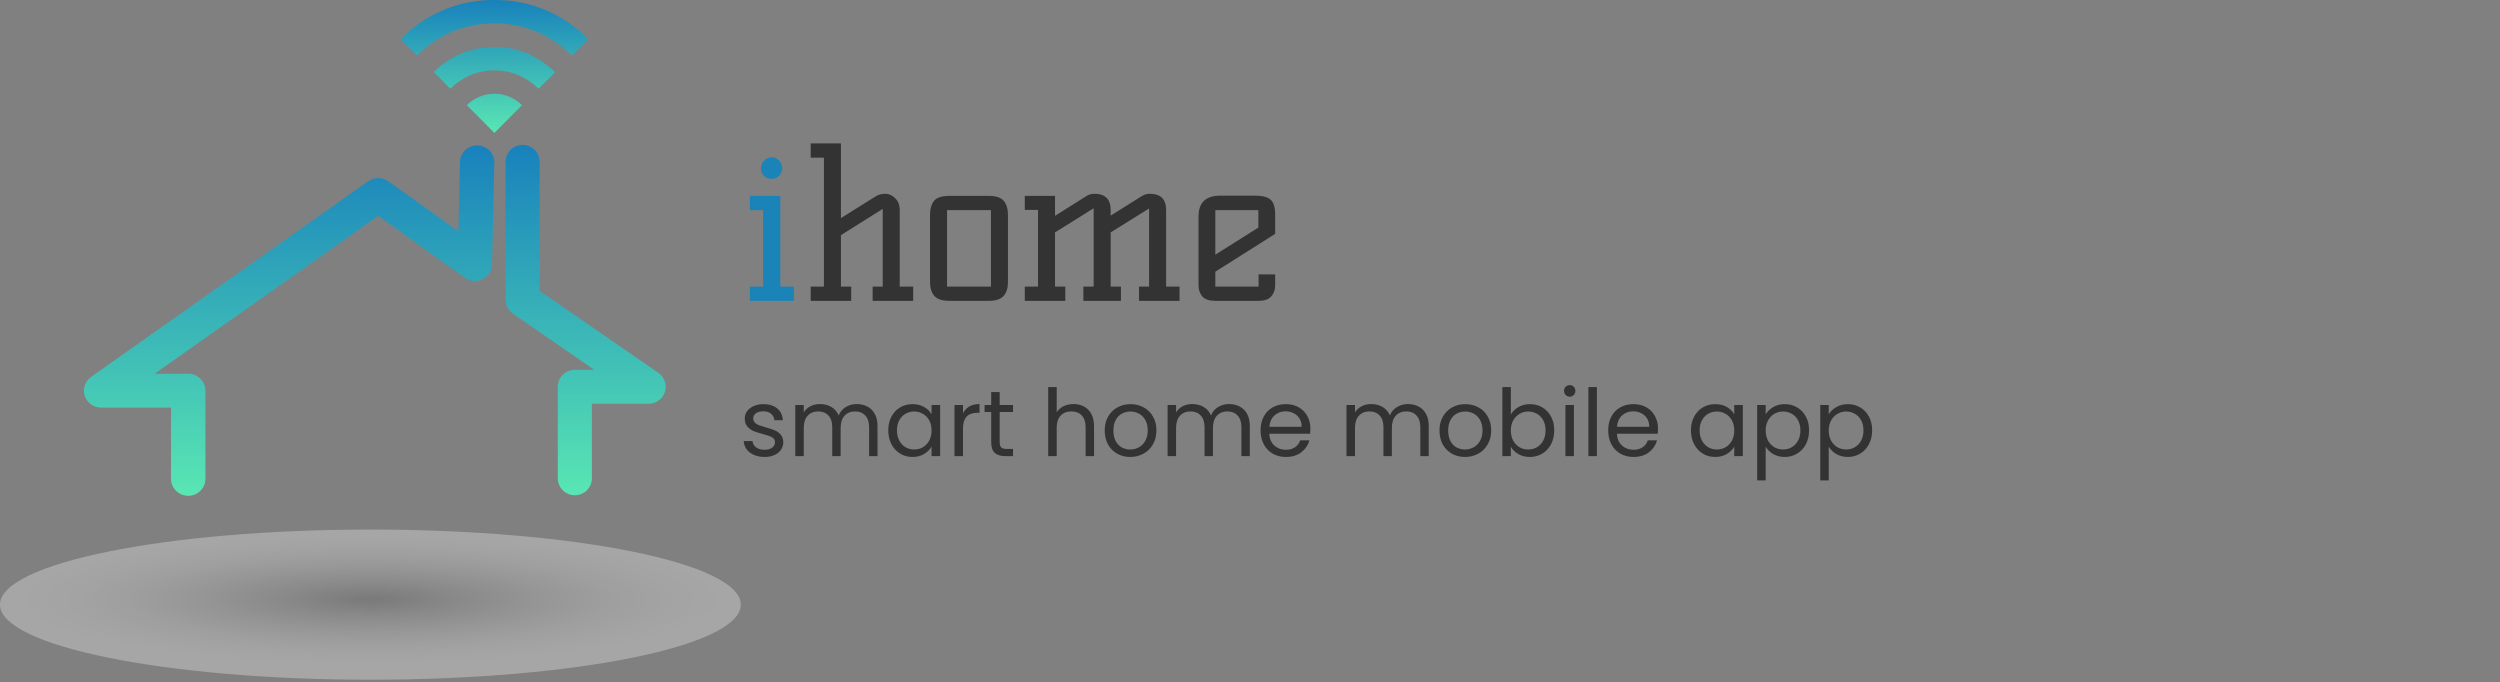 <svg width="447" height="122" viewBox="0 0 447 122" fill="none" xmlns="http://www.w3.org/2000/svg">
<rect x="0" y="0" width="447" height="122" fill="#808080" stroke="none"/>
<path d="M132.454 108.109C132.454 115.524 102.803 121.534 66.227 121.534C29.651 121.534 0 115.524 0 108.109C0 100.695 29.651 94.685 66.227 94.685C102.803 94.685 132.454 100.695 132.454 108.109Z" fill="url(#paint0_radial_1_16)" fill-opacity="0.3"/>
<path d="M33.654 88.647C31.956 88.647 30.579 87.29 30.579 85.616V72.885H18.075C16.739 72.885 15.556 72.034 15.147 70.78C14.739 69.526 15.198 68.156 16.285 67.389L65.839 32.397C66.915 31.637 68.364 31.641 69.436 32.408L81.958 41.368L82.238 28.964C82.275 27.29 83.683 25.964 85.38 26.001C87.078 26.038 88.424 27.425 88.386 29.099L87.976 47.286C87.951 48.413 87.293 49.434 86.268 49.935C85.243 50.435 84.022 50.334 83.096 49.672L67.619 38.598L27.65 66.821H33.655C35.353 66.821 36.73 68.179 36.73 69.853V85.615C36.73 87.289 35.353 88.647 33.655 88.647L33.654 88.647Z" fill="url(#paint1_linear_1_16)"/>
<path d="M102.781 88.554C101.098 88.554 99.734 87.197 99.734 85.523V69.154C99.734 67.48 101.098 66.123 102.781 66.123H106.246L91.701 56.084C90.881 55.518 90.391 54.587 90.391 53.593V28.939C90.391 27.265 91.756 25.907 93.438 25.907C95.12 25.907 96.485 27.265 96.485 28.939V52.007L117.72 66.663C118.814 67.419 119.289 68.794 118.891 70.059C118.493 71.324 117.315 72.185 115.983 72.185H105.827V85.523C105.827 87.197 104.463 88.554 102.781 88.554Z" fill="url(#paint2_linear_1_16)"/>
<path d="M80.502 15.865L77.567 12.859C78.941 11.485 80.555 10.396 82.407 9.593C84.26 8.79 86.257 8.388 88.4 8.387C90.543 8.387 92.541 8.794 94.393 9.61C96.246 10.425 97.859 11.532 99.232 12.929L96.297 15.865C95.272 14.84 94.084 14.036 92.733 13.454C91.381 12.871 89.937 12.58 88.4 12.58C86.862 12.58 85.418 12.871 84.066 13.454C82.715 14.036 81.527 14.84 80.502 15.865ZM74.562 9.924L71.626 6.989C73.769 4.799 76.274 3.087 79.139 1.852C82.005 0.617 85.091 0 88.4 0C91.707 0 94.794 0.617 97.66 1.852C100.525 3.087 103.029 4.799 105.173 6.989L102.237 9.924C100.444 8.13 98.364 6.727 95.999 5.713C93.634 4.699 91.101 4.192 88.4 4.193C85.697 4.193 83.163 4.7 80.798 5.714C78.433 6.728 76.355 8.131 74.562 9.924ZM88.4 23.762L93.327 18.8C92.698 18.171 91.964 17.676 91.125 17.314C90.287 16.953 89.378 16.772 88.4 16.773C87.421 16.773 86.513 16.954 85.674 17.316C84.835 17.677 84.101 18.172 83.472 18.8L88.4 23.762Z" fill="url(#paint3_linear_1_16)"/>
<path d="M139.515 51.242H141.955V53.795H134.071V51.242H136.436V37.575H134.071V35.022H139.515V51.242ZM137.975 28.114C138.501 28.114 138.939 28.314 139.29 28.715C139.665 29.09 139.853 29.553 139.853 30.104C139.853 30.63 139.665 31.08 139.29 31.456C138.939 31.806 138.489 31.981 137.938 31.981C137.412 31.981 136.962 31.806 136.586 31.456C136.236 31.08 136.061 30.63 136.061 30.104C136.061 29.553 136.248 29.09 136.624 28.715C136.999 28.314 137.45 28.114 137.975 28.114Z" fill="#1A84B9"/>
<path d="M163.274 51.242V53.795H156.028V51.242H157.83V37.35L150.358 42.044V51.242H152.198V53.795H144.952V51.242H147.317V28.189H144.952V25.636H150.358V39.002L156.591 35.097C157.067 34.797 157.63 34.647 158.281 34.647C158.931 34.647 159.52 34.91 160.045 35.435C160.596 35.936 160.871 36.662 160.871 37.613V51.242H163.274ZM169.783 53.795C168.507 53.795 167.605 53.508 167.08 52.932C166.554 52.331 166.291 51.505 166.291 50.454V38.364C166.291 37.363 166.517 36.562 166.967 35.961C167.443 35.335 168.381 35.022 169.783 35.022H176.729C178.106 35.022 179.032 35.335 179.508 35.961C179.983 36.562 180.221 37.363 180.221 38.364V50.454C180.221 51.505 179.958 52.331 179.432 52.932C178.907 53.508 178.006 53.795 176.729 53.795H169.783ZM169.333 51.242H177.18V37.575H169.333V51.242ZM205.571 34.647C207.523 34.647 208.5 35.611 208.5 37.538V51.242H210.902V53.795H203.656V51.242H205.458V37.275L198.587 41.555V51.242H200.427V53.795H193.706V51.242H195.509L195.546 51.092V37.238L188.638 41.555V51.242H190.477V53.795H183.231V51.242H185.596V37.538H183.231V35.022H188.638V38.589L194.307 35.022C194.708 34.772 195.158 34.647 195.659 34.647C197.611 34.647 198.587 35.611 198.587 37.538V38.552L204.219 35.022C204.62 34.772 205.07 34.647 205.571 34.647ZM214.296 38.702C214.296 36.224 215.585 34.985 218.163 34.985H224.509C225.735 34.985 226.624 35.223 227.174 35.698C227.725 36.174 228 37.05 228 38.326V41.818L217.3 48.577V51.242H225.034V49.065H228V51.054C228 51.806 227.763 52.456 227.287 53.007C226.836 53.533 226.073 53.795 224.997 53.795H217.3C216.223 53.795 215.447 53.533 214.972 53.007C214.521 52.456 214.296 51.806 214.296 51.054V38.702ZM217.3 45.535L224.997 40.692V37.575H217.3V45.535Z" fill="#333333"/>
<path d="M136.716 81.705C136.015 81.705 135.386 81.588 134.83 81.354C134.274 81.11 133.834 80.776 133.512 80.353C133.189 79.919 133.011 79.424 132.978 78.868H134.546C134.591 79.324 134.802 79.697 135.18 79.986C135.57 80.275 136.076 80.42 136.699 80.42C137.277 80.42 137.733 80.292 138.067 80.036C138.401 79.78 138.568 79.458 138.568 79.068C138.568 78.668 138.39 78.373 138.034 78.184C137.678 77.984 137.127 77.789 136.382 77.6C135.703 77.422 135.147 77.244 134.713 77.066C134.29 76.877 133.923 76.604 133.612 76.248C133.311 75.881 133.161 75.403 133.161 74.813C133.161 74.346 133.3 73.918 133.578 73.528C133.857 73.139 134.251 72.833 134.763 72.61C135.275 72.377 135.859 72.26 136.515 72.26C137.528 72.26 138.345 72.516 138.968 73.028C139.591 73.539 139.925 74.24 139.97 75.13H138.451C138.418 74.652 138.223 74.268 137.867 73.979C137.522 73.689 137.055 73.545 136.465 73.545C135.92 73.545 135.486 73.662 135.164 73.895C134.841 74.129 134.68 74.435 134.68 74.813C134.68 75.114 134.774 75.364 134.963 75.564C135.164 75.753 135.408 75.909 135.698 76.031C135.998 76.142 136.41 76.27 136.933 76.415C137.589 76.593 138.123 76.771 138.534 76.949C138.946 77.116 139.297 77.372 139.586 77.717C139.886 78.061 140.042 78.512 140.053 79.068C140.053 79.569 139.914 80.019 139.636 80.42C139.358 80.82 138.963 81.138 138.451 81.371C137.95 81.594 137.372 81.705 136.716 81.705ZM153.193 72.243C153.905 72.243 154.54 72.394 155.096 72.694C155.652 72.983 156.091 73.422 156.414 74.012C156.737 74.602 156.898 75.319 156.898 76.165V81.555H155.396V76.382C155.396 75.469 155.168 74.774 154.712 74.296C154.267 73.806 153.661 73.562 152.893 73.562C152.103 73.562 151.475 73.817 151.007 74.329C150.54 74.83 150.307 75.558 150.307 76.515V81.555H148.805V76.382C148.805 75.469 148.577 74.774 148.121 74.296C147.676 73.806 147.069 73.562 146.302 73.562C145.512 73.562 144.883 73.817 144.416 74.329C143.949 74.83 143.715 75.558 143.715 76.515V81.555H142.197V72.41H143.715V73.728C144.016 73.25 144.416 72.883 144.917 72.627C145.428 72.371 145.99 72.243 146.602 72.243C147.37 72.243 148.048 72.416 148.638 72.761C149.227 73.105 149.667 73.612 149.956 74.279C150.212 73.634 150.635 73.133 151.224 72.777C151.814 72.421 152.47 72.243 153.193 72.243ZM158.822 76.949C158.822 76.015 159.011 75.197 159.389 74.496C159.767 73.784 160.284 73.233 160.941 72.844C161.608 72.455 162.348 72.26 163.16 72.26C163.961 72.26 164.657 72.432 165.246 72.777C165.836 73.122 166.275 73.556 166.564 74.079V72.41H168.1V81.555H166.564V79.853C166.264 80.387 165.813 80.832 165.213 81.188C164.623 81.532 163.933 81.705 163.144 81.705C162.331 81.705 161.597 81.505 160.941 81.104C160.284 80.704 159.767 80.142 159.389 79.419C159.011 78.696 158.822 77.872 158.822 76.949ZM166.564 76.966C166.564 76.276 166.425 75.675 166.147 75.163C165.869 74.652 165.491 74.262 165.013 73.995C164.545 73.717 164.028 73.578 163.461 73.578C162.893 73.578 162.376 73.712 161.909 73.979C161.441 74.246 161.069 74.635 160.791 75.147C160.513 75.659 160.373 76.259 160.373 76.949C160.373 77.65 160.513 78.262 160.791 78.785C161.069 79.296 161.441 79.691 161.909 79.969C162.376 80.236 162.893 80.37 163.461 80.37C164.028 80.37 164.545 80.236 165.013 79.969C165.491 79.691 165.869 79.296 166.147 78.785C166.425 78.262 166.564 77.656 166.564 76.966ZM172.184 73.895C172.451 73.372 172.83 72.966 173.319 72.677C173.82 72.388 174.426 72.243 175.138 72.243V73.812H174.737C173.035 73.812 172.184 74.735 172.184 76.582V81.555H170.666V72.41H172.184V73.895ZM178.743 73.662V79.052C178.743 79.497 178.838 79.814 179.027 80.003C179.216 80.181 179.544 80.27 180.011 80.27H181.129V81.555H179.761C178.916 81.555 178.281 81.36 177.859 80.971C177.436 80.581 177.225 79.942 177.225 79.052V73.662H176.04V72.41H177.225V70.107H178.743V72.41H181.129V73.662H178.743ZM191.957 72.243C192.647 72.243 193.27 72.394 193.826 72.694C194.382 72.983 194.816 73.422 195.128 74.012C195.45 74.602 195.612 75.319 195.612 76.165V81.555H194.11V76.382C194.11 75.469 193.882 74.774 193.425 74.296C192.969 73.806 192.346 73.562 191.557 73.562C190.756 73.562 190.116 73.812 189.638 74.312C189.17 74.813 188.937 75.542 188.937 76.499V81.555H187.418V69.206H188.937V73.712C189.237 73.245 189.649 72.883 190.171 72.627C190.705 72.371 191.301 72.243 191.957 72.243ZM202.08 81.705C201.224 81.705 200.445 81.51 199.744 81.121C199.054 80.731 198.509 80.181 198.109 79.469C197.719 78.746 197.525 77.911 197.525 76.966C197.525 76.031 197.725 75.208 198.125 74.496C198.537 73.773 199.093 73.222 199.794 72.844C200.495 72.455 201.279 72.26 202.147 72.26C203.015 72.26 203.799 72.455 204.5 72.844C205.201 73.222 205.751 73.767 206.152 74.479C206.564 75.191 206.769 76.02 206.769 76.966C206.769 77.911 206.558 78.746 206.135 79.469C205.724 80.181 205.162 80.731 204.45 81.121C203.738 81.51 202.948 81.705 202.08 81.705ZM202.08 80.37C202.625 80.37 203.137 80.242 203.615 79.986C204.094 79.73 204.478 79.346 204.767 78.835C205.067 78.323 205.217 77.7 205.217 76.966C205.217 76.231 205.073 75.609 204.784 75.097C204.494 74.585 204.116 74.207 203.649 73.962C203.182 73.706 202.675 73.578 202.13 73.578C201.574 73.578 201.062 73.706 200.595 73.962C200.139 74.207 199.772 74.585 199.494 75.097C199.216 75.609 199.077 76.231 199.077 76.966C199.077 77.711 199.21 78.34 199.477 78.851C199.755 79.363 200.122 79.747 200.578 80.003C201.035 80.248 201.535 80.37 202.08 80.37ZM219.763 72.243C220.475 72.243 221.109 72.394 221.665 72.694C222.221 72.983 222.661 73.422 222.983 74.012C223.306 74.602 223.467 75.319 223.467 76.165V81.555H221.965V76.382C221.965 75.469 221.737 74.774 221.281 74.296C220.836 73.806 220.23 73.562 219.462 73.562C218.673 73.562 218.044 73.817 217.577 74.329C217.109 74.83 216.876 75.558 216.876 76.515V81.555H215.374V76.382C215.374 75.469 215.146 74.774 214.69 74.296C214.245 73.806 213.639 73.562 212.871 73.562C212.081 73.562 211.453 73.817 210.985 74.329C210.518 74.83 210.284 75.558 210.284 76.515V81.555H208.766V72.41H210.284V73.728C210.585 73.25 210.985 72.883 211.486 72.627C211.998 72.371 212.559 72.243 213.171 72.243C213.939 72.243 214.618 72.416 215.207 72.761C215.797 73.105 216.236 73.612 216.525 74.279C216.781 73.634 217.204 73.133 217.794 72.777C218.383 72.421 219.04 72.243 219.763 72.243ZM234.302 76.632C234.302 76.921 234.285 77.227 234.252 77.55H226.943C226.998 78.451 227.304 79.157 227.861 79.669C228.428 80.17 229.112 80.42 229.913 80.42C230.569 80.42 231.115 80.27 231.548 79.969C231.993 79.658 232.305 79.246 232.483 78.735H234.118C233.873 79.613 233.384 80.331 232.65 80.887C231.916 81.432 231.003 81.705 229.913 81.705C229.045 81.705 228.267 81.51 227.577 81.121C226.898 80.731 226.364 80.181 225.975 79.469C225.586 78.746 225.391 77.911 225.391 76.966C225.391 76.02 225.58 75.191 225.958 74.479C226.336 73.767 226.865 73.222 227.543 72.844C228.233 72.455 229.023 72.26 229.913 72.26C230.781 72.26 231.548 72.449 232.216 72.827C232.883 73.206 233.395 73.728 233.751 74.396C234.118 75.052 234.302 75.798 234.302 76.632ZM232.733 76.315C232.733 75.736 232.605 75.241 232.349 74.83C232.094 74.407 231.743 74.09 231.298 73.879C230.864 73.656 230.38 73.545 229.846 73.545C229.079 73.545 228.422 73.79 227.877 74.279C227.343 74.769 227.037 75.447 226.959 76.315H232.733ZM251.752 72.243C252.464 72.243 253.098 72.394 253.654 72.694C254.21 72.983 254.65 73.422 254.972 74.012C255.295 74.602 255.456 75.319 255.456 76.165V81.555H253.955V76.382C253.955 75.469 253.726 74.774 253.27 74.296C252.825 73.806 252.219 73.562 251.451 73.562C250.662 73.562 250.033 73.817 249.566 74.329C249.099 74.83 248.865 75.558 248.865 76.515V81.555H247.363V76.382C247.363 75.469 247.135 74.774 246.679 74.296C246.234 73.806 245.628 73.562 244.86 73.562C244.07 73.562 243.442 73.817 242.974 74.329C242.507 74.83 242.274 75.558 242.274 76.515V81.555H240.755V72.41H242.274V73.728C242.574 73.25 242.974 72.883 243.475 72.627C243.987 72.371 244.549 72.243 245.16 72.243C245.928 72.243 246.607 72.416 247.196 72.761C247.786 73.105 248.225 73.612 248.515 74.279C248.77 73.634 249.193 73.133 249.783 72.777C250.372 72.421 251.029 72.243 251.752 72.243ZM261.936 81.705C261.079 81.705 260.3 81.51 259.599 81.121C258.91 80.731 258.365 80.181 257.964 79.469C257.575 78.746 257.38 77.911 257.38 76.966C257.38 76.031 257.58 75.208 257.981 74.496C258.392 73.773 258.949 73.222 259.649 72.844C260.35 72.455 261.135 72.26 262.002 72.26C262.87 72.26 263.654 72.455 264.355 72.844C265.056 73.222 265.607 73.767 266.007 74.479C266.419 75.191 266.625 76.02 266.625 76.966C266.625 77.911 266.413 78.746 265.991 79.469C265.579 80.181 265.017 80.731 264.305 81.121C263.593 81.51 262.803 81.705 261.936 81.705ZM261.936 80.37C262.481 80.37 262.992 80.242 263.471 79.986C263.949 79.73 264.333 79.346 264.622 78.835C264.923 78.323 265.073 77.7 265.073 76.966C265.073 76.231 264.928 75.609 264.639 75.097C264.35 74.585 263.971 74.207 263.504 73.962C263.037 73.706 262.531 73.578 261.986 73.578C261.429 73.578 260.918 73.706 260.45 73.962C259.994 74.207 259.627 74.585 259.349 75.097C259.071 75.609 258.932 76.231 258.932 76.966C258.932 77.711 259.065 78.34 259.332 78.851C259.61 79.363 259.978 79.747 260.434 80.003C260.89 80.248 261.39 80.37 261.936 80.37ZM270.14 74.112C270.451 73.567 270.907 73.122 271.508 72.777C272.109 72.432 272.793 72.26 273.561 72.26C274.384 72.26 275.124 72.455 275.78 72.844C276.436 73.233 276.954 73.784 277.332 74.496C277.71 75.197 277.899 76.015 277.899 76.949C277.899 77.872 277.71 78.696 277.332 79.419C276.954 80.142 276.431 80.704 275.763 81.104C275.107 81.505 274.373 81.705 273.561 81.705C272.771 81.705 272.075 81.532 271.475 81.188C270.885 80.843 270.44 80.403 270.14 79.869V81.555H268.621V69.206H270.14V74.112ZM276.347 76.949C276.347 76.259 276.208 75.659 275.93 75.147C275.652 74.635 275.274 74.246 274.795 73.979C274.328 73.712 273.811 73.578 273.244 73.578C272.687 73.578 272.17 73.717 271.692 73.995C271.224 74.262 270.846 74.657 270.557 75.18C270.279 75.692 270.14 76.287 270.14 76.966C270.14 77.656 270.279 78.262 270.557 78.785C270.846 79.296 271.224 79.691 271.692 79.969C272.17 80.236 272.687 80.37 273.244 80.37C273.811 80.37 274.328 80.236 274.795 79.969C275.274 79.691 275.652 79.296 275.93 78.785C276.208 78.262 276.347 77.65 276.347 76.949ZM280.682 70.925C280.393 70.925 280.148 70.825 279.948 70.625C279.748 70.424 279.648 70.18 279.648 69.89C279.648 69.601 279.748 69.356 279.948 69.156C280.148 68.956 280.393 68.856 280.682 68.856C280.96 68.856 281.194 68.956 281.383 69.156C281.583 69.356 281.684 69.601 281.684 69.89C281.684 70.18 281.583 70.424 281.383 70.625C281.194 70.825 280.96 70.925 280.682 70.925ZM281.417 72.41V81.555H279.898V72.41H281.417ZM285.523 69.206V81.555H284.005V69.206H285.523ZM296.455 76.632C296.455 76.921 296.438 77.227 296.405 77.55H289.096C289.151 78.451 289.457 79.157 290.014 79.669C290.581 80.17 291.265 80.42 292.066 80.42C292.722 80.42 293.268 80.27 293.701 79.969C294.146 79.658 294.458 79.246 294.636 78.735H296.271C296.027 79.613 295.537 80.331 294.803 80.887C294.069 81.432 293.156 81.705 292.066 81.705C291.198 81.705 290.42 81.51 289.73 81.121C289.051 80.731 288.517 80.181 288.128 79.469C287.739 78.746 287.544 77.911 287.544 76.966C287.544 76.02 287.733 75.191 288.111 74.479C288.49 73.767 289.018 73.222 289.697 72.844C290.386 72.455 291.176 72.26 292.066 72.26C292.934 72.26 293.701 72.449 294.369 72.827C295.036 73.206 295.548 73.728 295.904 74.396C296.271 75.052 296.455 75.798 296.455 76.632ZM294.886 76.315C294.886 75.736 294.758 75.241 294.502 74.83C294.247 74.407 293.896 74.09 293.451 73.879C293.017 73.656 292.533 73.545 291.999 73.545C291.232 73.545 290.575 73.79 290.03 74.279C289.496 74.769 289.19 75.447 289.112 76.315H294.886ZM302.341 76.949C302.341 76.015 302.53 75.197 302.908 74.496C303.286 73.784 303.804 73.233 304.46 72.844C305.127 72.455 305.867 72.26 306.679 72.26C307.48 72.26 308.176 72.432 308.765 72.777C309.355 73.122 309.794 73.556 310.084 74.079V72.41H311.619V81.555H310.084V79.853C309.783 80.387 309.333 80.832 308.732 81.188C308.142 81.532 307.453 81.705 306.663 81.705C305.851 81.705 305.116 81.505 304.46 81.104C303.804 80.704 303.286 80.142 302.908 79.419C302.53 78.696 302.341 77.872 302.341 76.949ZM310.084 76.966C310.084 76.276 309.944 75.675 309.666 75.163C309.388 74.652 309.01 74.262 308.532 73.995C308.064 73.717 307.547 73.578 306.98 73.578C306.412 73.578 305.895 73.712 305.428 73.979C304.961 74.246 304.588 74.635 304.31 75.147C304.032 75.659 303.893 76.259 303.893 76.949C303.893 77.65 304.032 78.262 304.31 78.785C304.588 79.296 304.961 79.691 305.428 79.969C305.895 80.236 306.412 80.37 306.98 80.37C307.547 80.37 308.064 80.236 308.532 79.969C309.01 79.691 309.388 79.296 309.666 78.785C309.944 78.262 310.084 77.656 310.084 76.966ZM315.703 74.096C316.004 73.573 316.449 73.139 317.038 72.794C317.639 72.438 318.334 72.26 319.124 72.26C319.936 72.26 320.671 72.455 321.327 72.844C321.994 73.233 322.517 73.784 322.896 74.496C323.274 75.197 323.463 76.015 323.463 76.949C323.463 77.872 323.274 78.696 322.896 79.419C322.517 80.142 321.994 80.704 321.327 81.104C320.671 81.505 319.936 81.705 319.124 81.705C318.346 81.705 317.656 81.532 317.055 81.188C316.465 80.832 316.015 80.392 315.703 79.869V85.893H314.185V72.41H315.703V74.096ZM321.911 76.949C321.911 76.259 321.772 75.659 321.494 75.147C321.216 74.635 320.838 74.246 320.359 73.979C319.892 73.712 319.375 73.578 318.807 73.578C318.251 73.578 317.734 73.717 317.255 73.995C316.788 74.262 316.41 74.657 316.121 75.18C315.843 75.692 315.703 76.287 315.703 76.966C315.703 77.656 315.843 78.262 316.121 78.785C316.41 79.296 316.788 79.691 317.255 79.969C317.734 80.236 318.251 80.37 318.807 80.37C319.375 80.37 319.892 80.236 320.359 79.969C320.838 79.691 321.216 79.296 321.494 78.785C321.772 78.262 321.911 77.65 321.911 76.949ZM326.98 74.096C327.281 73.573 327.726 73.139 328.315 72.794C328.916 72.438 329.611 72.26 330.401 72.26C331.213 72.26 331.947 72.455 332.604 72.844C333.271 73.233 333.794 73.784 334.172 74.496C334.551 75.197 334.74 76.015 334.74 76.949C334.74 77.872 334.551 78.696 334.172 79.419C333.794 80.142 333.271 80.704 332.604 81.104C331.947 81.505 331.213 81.705 330.401 81.705C329.622 81.705 328.933 81.532 328.332 81.188C327.742 80.832 327.292 80.392 326.98 79.869V85.893H325.462V72.41H326.98V74.096ZM333.188 76.949C333.188 76.259 333.049 75.659 332.771 75.147C332.493 74.635 332.114 74.246 331.636 73.979C331.169 73.712 330.651 73.578 330.084 73.578C329.528 73.578 329.011 73.717 328.532 73.995C328.065 74.262 327.687 74.657 327.397 75.18C327.119 75.692 326.98 76.287 326.98 76.966C326.98 77.656 327.119 78.262 327.397 78.785C327.687 79.296 328.065 79.691 328.532 79.969C329.011 80.236 329.528 80.37 330.084 80.37C330.651 80.37 331.169 80.236 331.636 79.969C332.114 79.691 332.493 79.296 332.771 78.785C333.049 78.262 333.188 77.65 333.188 76.949Z" fill="#333333"/>
<defs>
<radialGradient id="paint0_radial_1_16" cx="0" cy="0" r="1" gradientUnits="userSpaceOnUse" gradientTransform="translate(66.227 107.16) scale(61.828 11.27)">
<stop offset="0.02" stop-color="#717070"/>
<stop offset="0.26" stop-color="#A3A2A2"/>
<stop offset="0.49" stop-color="#CBCACA"/>
<stop offset="0.69" stop-color="#E7E7E7"/>
<stop offset="0.87" stop-color="#F8F8F8"/>
<stop offset="1" stop-color="white"/>
</radialGradient>
<linearGradient id="paint1_linear_1_16" x1="51.693" y1="26" x2="51.693" y2="88.647" gradientUnits="userSpaceOnUse">
<stop stop-color="#1881BC"/>
<stop offset="1" stop-color="#59E6B3"/>
</linearGradient>
<linearGradient id="paint2_linear_1_16" x1="104.711" y1="25.907" x2="104.711" y2="88.554" gradientUnits="userSpaceOnUse">
<stop stop-color="#1881BC"/>
<stop offset="1" stop-color="#59E6B3"/>
</linearGradient>
<linearGradient id="paint3_linear_1_16" x1="88.4" y1="0" x2="88.4" y2="23.762" gradientUnits="userSpaceOnUse">
<stop stop-color="#1881BC"/>
<stop offset="1" stop-color="#59E6B3"/>
</linearGradient>
</defs>
</svg>

